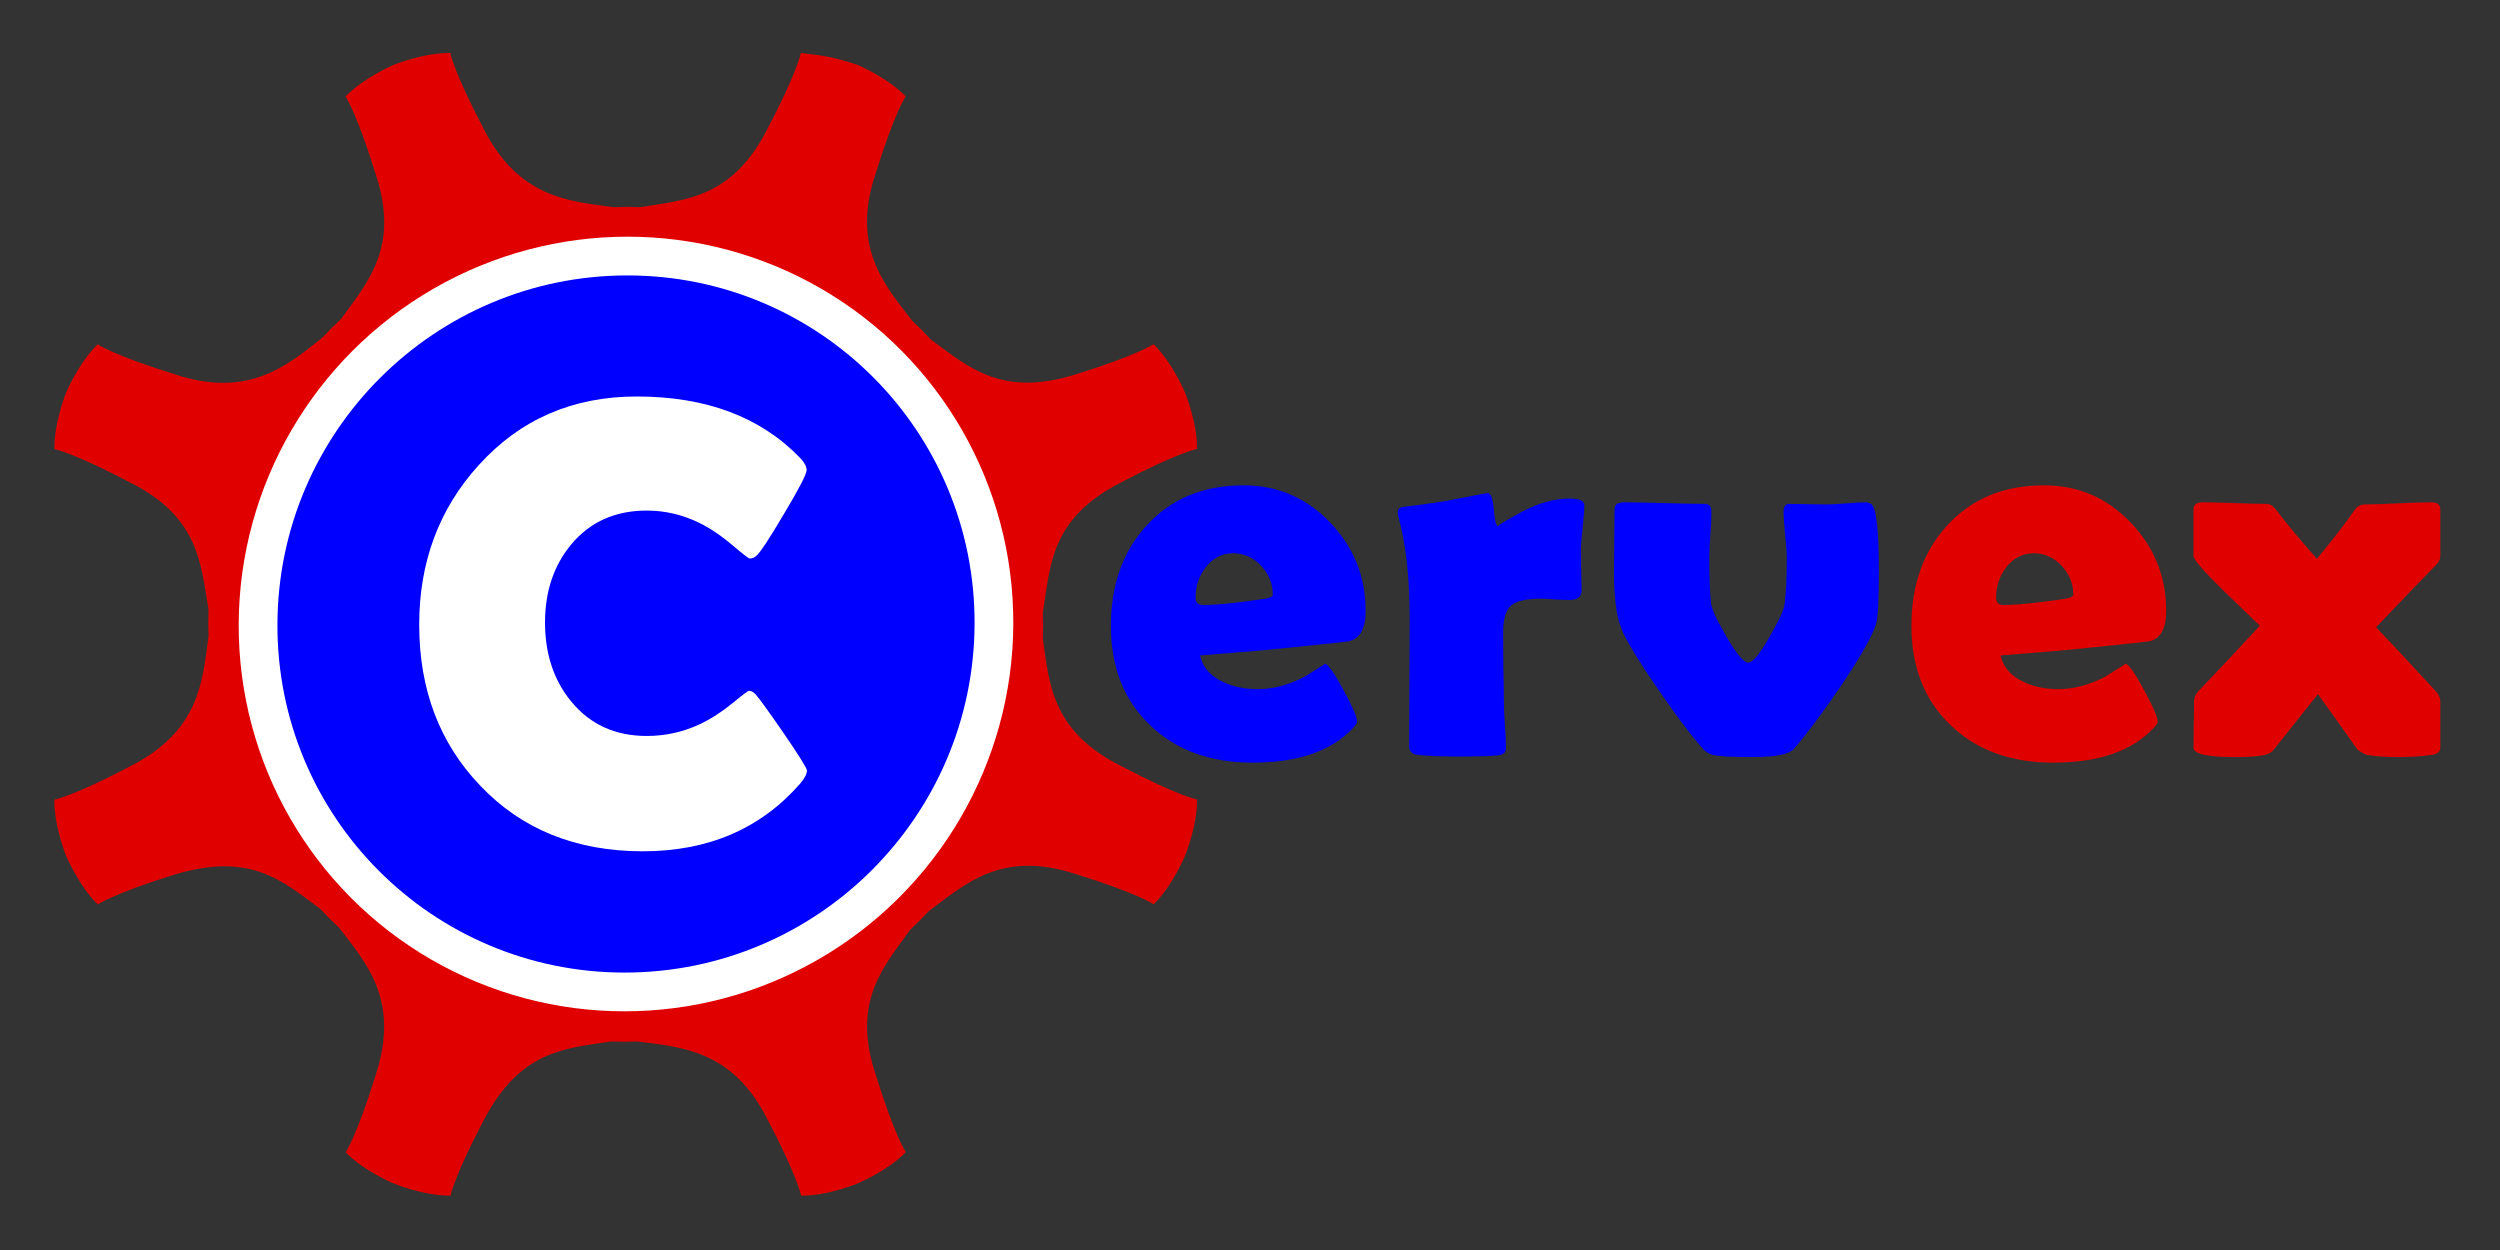 <?xml version="1.0" encoding="UTF-8" standalone="no"?>
<svg
   enable-background="new 0 0 460 230"
   width="460"
   height="230"
   id="Layer_1"
   version="1.1"
   viewBox="0 0 460 230"
   xml:space="preserve"
   inkscape:version="1.3.2 (091e20e, 2023-11-25, custom)"
   sodipodi:docname="cervexLogo.svg"
   xmlns:inkscape="http://www.inkscape.org/namespaces/inkscape"
   xmlns:sodipodi="http://sodipodi.sourceforge.net/DTD/sodipodi-0.dtd"
   xmlns:xlink="http://www.w3.org/1999/xlink"
   xmlns="http://www.w3.org/2000/svg"
   xmlns:svg="http://www.w3.org/2000/svg"
   xmlns:rdf="http://www.w3.org/1999/02/22-rdf-syntax-ns#"
   xmlns:cc="http://creativecommons.org/ns#"
   xmlns:dc="http://purl.org/dc/elements/1.1/">
	
	<rect x="0" y="0" width="460" height="230" fill="#333333" stroke="none"/>
	
	
	<defs
   id="defs7">
	
	
	
	
	
	
	
	
	
	
	
	
	
	
	</defs>
	
	<sodipodi:namedview
   pagecolor="#ffffff"
   bordercolor="#666666"
   borderopacity="1"
   objecttolerance="10"
   gridtolerance="10"
   guidetolerance="10"
   inkscape:pageopacity="0"
   inkscape:pageshadow="2"
   inkscape:window-width="1366"
   inkscape:window-height="697"
   id="namedview5"
   showgrid="false"
   inkscape:zoom="1"
   inkscape:cx="177"
   inkscape:cy="208.49999"
   inkscape:window-x="-8"
   inkscape:window-y="-8"
   inkscape:window-maximized="1"
   inkscape:current-layer="Layer_1"
   inkscape:showpageshadow="2"
   inkscape:pagecheckerboard="0"
   inkscape:deskcolor="#d1d1d1" />
	
	<!-- animations -->
	<animate
   id="logoAnimation"
   xlink:href="#logoWrapper"
   attributeName="fill"
   from="rgba(0,0,0,0.1)"
   to="transparent"
   dur="1s"
   begin="mousedown;" />
	
	<animate
   id="textForward"
   xlink:href="#textERVEX"
   attributeName="dx"
   from="0"
   to="40"
   dur="0.5s"
   begin="0.5s; logoAnimation.begin;"
   restart="whenNotActive"
   fill="freeze" />
		
	<animate
   id="textBackward"
   xlink:href="#textERVEX"
   attributeName="dx"
   from="40"
   to="0"
   dur="0.2s"
   begin="textForward.end"
   restart="whenNotActive"
   fill="freeze" />
		
	<animateTransform
   xlink:href="#gear"
   attributeName="transform"
   attributeType="XML"
   type="rotate"
   from="0 115.643 114.816"
   to="45 115.643 114.816"
   dur="0.3s"
   begin="textForward.end - 0.2s"
   restart="whenNotActive"
   fill="remove" />
	
	<!-- the logo -->
	<path
   d="m 147.355,9.752 c 0,0 -0.639,3.499 -6.116,13.9 -6.453,12.765 -15.034,13.125 -23.352,14.456 h -0.556 c -1.693,-0.06 -2.206,-0.058 -3.892,0 h -0.556 c -8.243,-1.065 -17.504,-1.74 -23.908,-14.456 -5.477,-10.394 -6.116,-13.9 -6.116,-13.9 -4.805,-0.083 -10.395,2.167 -10.395,2.167 0,0 -5.551,2.378 -8.886,5.833 0,0 2.024,2.93 5.504,14.153 4.5,13.483 -1.305,19.832 -6.29,26.734 l -0.393,0.393 c -1.232,1.15 -1.593,1.51 -2.752,2.752 l -0.393,0.393 c -6.51,5.184 -13.645,11.183 -27.127,6.684 -11.222,-3.478 -14.153,-5.504 -14.153,-5.504 -3.458,3.339 -5.806,8.858 -5.806,8.858 0,0 -2.25,5.624 -2.165,10.427 0,0 3.505,0.642 13.9,6.116 12.849,6.39 13.051,15.212 14.456,23.352 l -6e-6,0.556 c -0.057,1.694 -0.056,2.208 1.7e-5,3.892 l -1.7e-5,0.556 c -1.1,8.237 -1.594,17.404 -14.456,23.908 -10.395,5.476 -13.9,6.116 -13.9,6.116 -0.081,4.806 2.166,10.346 2.166,10.346 0,0 2.374,5.597 5.828,8.932 0,0 2.931,-2.02 14.153,-5.504 13.924,-4.155 19.682,1.063 26.734,6.29 l 0.393,0.393 c 1.151,1.234 1.514,1.594 2.752,2.752 l 0.393,0.393 c 5.138,6.655 11.183,13.449 6.684,27.127 -3.478,11.223 -5.504,14.153 -5.504,14.153 3.342,3.454 8.863,5.76 8.863,5.76 0,0 5.633,2.302 10.434,2.215 0,0 0.643,-3.501 6.116,-13.9 6.769,-12.924 15.018,-13.165 23.352,-14.456 h 0.556 c 1.698,0.058 2.207,0.059 3.892,0 l 0.556,-1e-5 c 8.201,1.073 17.486,1.603 23.908,14.456 5.476,10.395 6.116,13.9 6.116,13.9 4.805,0.078 10.342,-2.213 10.342,-2.213 0,0 5.596,-2.332 8.929,-5.788 0,0 -2.021,-2.929 -5.504,-14.153 -4.566,-13.624 1.499,-20.026 6.29,-26.734 l 0.393,-0.393 c 1.233,-1.15 1.592,-1.515 2.752,-2.752 l 0.393,-0.393 c 6.844,-5.08 13.403,-11.216 27.127,-6.684 11.222,3.478 14.153,5.504 14.153,5.504 3.454,-3.343 5.763,-8.903 5.763,-8.903 0,0 2.304,-5.58 2.218,-10.382 0,0 -3.499,-0.643 -13.9,-6.116 -12.956,-6.454 -13.287,-15.366 -14.456,-23.352 l 2e-5,-0.556 c 0.056,-1.699 0.059,-2.208 -1e-5,-3.892 v -0.556 c 1.409,-8.878 1.475,-17.314 14.456,-23.908 10.396,-5.477 13.9,-6.116 13.9,-6.116 0.077,-4.804 -2.219,-10.395 -2.219,-10.395 0,0 -2.331,-5.544 -5.786,-8.882 0,0 -2.93,2.022 -14.153,5.504 -13.813,4.402 -19.961,-1.355 -26.734,-6.29 l -0.393,-0.393 c -1.15,-1.232 -1.509,-1.595 -2.752,-2.752 l -0.393,-0.393 c -5.085,-6.605 -11.282,-13.546 -6.684,-27.127 3.478,-11.222 5.504,-14.153 5.504,-14.153 -3.34,-3.454 -8.905,-5.81 -8.905,-5.81 -4.431,-1.442 -6.371,-1.726 -10.382,-2.167 z"
   id="gear"
   inkscape:connector-curvature="0"
   shape-rendering="optimizeQuality"
   style="fill:#e10000;fill-opacity:1;stroke:none;image-rendering:optimizeQuality"
   sodipodi:nodetypes="ccccccccccccccccccccccccccccccccccccccccccccccccccccccccccccccccccccccccc">
	</path><ellipse
   transform="matrix(1,0,-0.004,1,0,0)"
   ry="71.265"
   rx="71.264"
   cy="114.816"
   cx="115.643"
   id="ellipse5593"
   shape-rendering="optimizeQuality"
   style="fill:#ffffff;fill-opacity:1;fill-rule:evenodd;stroke:none;stroke-width:11.433;stroke-linecap:butt;stroke-linejoin:miter;stroke-miterlimit:4;stroke-dasharray:11.433, 548.786;stroke-dashoffset:0;stroke-opacity:1" /><ellipse
   style="fill:#0000ff;fill-opacity:1;fill-rule:evenodd;stroke:none;stroke-width:11.433;stroke-linecap:butt;stroke-linejoin:miter;stroke-miterlimit:4;stroke-dasharray:11.433, 548.786;stroke-dashoffset:0;stroke-opacity:1"
   id="ellipse5604"
   cx="115.643"
   cy="114.816"
   rx="64.137"
   ry="64.138"
   transform="matrix(1,0,-0.004,1,0,0)"
   shape-rendering="optimizeQuality" /><path
   style="-inkscape-font-specification:'Berlin Sans FB Demi';fill:#ffffff"
   d="m 145.569,144.683 q 0,0.929 -1.219,2.438 -10.681,12.713 -28.386,12.713 -18.112,0 -29.373,-12.365 -10.971,-11.958 -10.971,-30.186 0,-17.647 10.739,-29.954 11.204,-12.887 28.502,-12.887 18.808,0 29.489,11.552 1.161,1.277 1.161,2.264 0,1.103 -4.063,8.185 -4.005,7.082 -5.05,7.953 -0.464,0.464 -1.161,0.464 -0.29,0 -2.902,-2.322 -3.135,-2.786 -6.153,-4.354 -4.586,-2.322 -9.52,-2.322 -8.533,0 -13.642,6.385 -4.702,5.921 -4.702,14.629 0,8.824 4.702,14.803 5.108,6.502 13.642,6.502 5.05,0 9.578,-2.206 2.961,-1.451 6.037,-4.063 2.554,-2.206 2.844,-2.206 0.581,0 1.161,0.639 0.929,1.045 5.05,7.256 4.238,6.444 4.238,7.082 z"
   id="textC"
   transform="scale(1.02,0.98)"
   aria-label="	 C	" /><g
   id="textERVEX"
   style="font-family:Raavi;-inkscape-font-specification:'Raavi, Normal';fill:#ffffff"
   aria-label="	 erv	 ex	"><path
     style="-inkscape-font-specification:'Berlin Sans FB Demi';fill:#0000ff"
     d="m 251.281,112.398 q 0,4.932 -3.174,5.615 -0.537,0.098 -10.107,1.074 -5.762,0.635 -17.188,1.514 0.684,3.174 4.15,4.834 2.832,1.367 6.445,1.367 4.346,0 8.74,-2.344 1.855,-1.172 3.711,-2.344 1.025,0.488 3.418,4.98 2.441,4.492 2.441,5.713 0,0.342 -0.732,1.123 -5.957,6.396 -18.506,6.396 -11.621,0 -18.75,-6.787 -7.324,-6.885 -7.324,-18.408 0,-11.23 6.543,-18.408 6.738,-7.422 17.871,-7.422 9.375,0 15.918,6.836 6.543,6.836 6.543,16.26 z m -17.09,-2.979 q 0,-3.027 -2.148,-5.322 -2.148,-2.295 -5.127,-2.295 -3.076,0 -5.078,2.588 -1.855,2.393 -1.855,5.615 0,1.318 1.367,1.318 3.613,0 11.23,-1.123 1.611,-0.244 1.611,-0.781 z m 56.834,-0.928 q 0,1.904 -2.1,1.904 -0.928,0 -2.734,-0.098 -1.758,-0.146 -2.637,-0.146 -4.053,0 -5.518,1.27 -1.465,1.27 -1.465,5.127 0,2.1 0.049,6.396 0.098,4.248 0.098,6.348 0,1.416 0.195,4.248 0.195,2.783 0.195,4.15 0,1.172 -1.611,1.318 -2.344,0.195 -7.178,0.195 -4.639,0 -7.422,-0.293 -1.611,-0.195 -1.611,-1.611 0,-3.906 0.049,-11.67 0.049,-7.812 0.049,-11.719 0,-11.475 -2.1,-18.896 -0.098,-0.439 -0.098,-0.732 0,-0.732 0.732,-0.977 2.686,-0.293 7.861,-1.074 7.715,-1.514 7.959,-1.514 0.879,0 1.123,3.076 0.244,3.076 0.879,3.076 -0.684,0 4.004,-2.539 4.688,-2.588 9.033,-2.588 2.734,0 2.734,1.172 0,1.416 -0.293,4.004 -0.293,2.783 -0.342,4.004 0,1.416 0.049,3.76 0.098,2.881 0.098,3.809 z m 54.686,-3.467 q 0,8.35 -0.537,9.863 -1.123,3.467 -6.738,11.768 -4.883,7.129 -8.35,11.133 -1.27,1.514 -7.666,1.514 -5.566,0 -7.227,-0.391 -1.025,-0.244 -1.709,-0.977 -2.93,-3.174 -8.35,-11.035 -5.811,-8.447 -6.934,-11.572 -1.221,-3.369 -1.221,-10.107 0,-1.904 0.049,-5.713 0.049,-3.857 0.049,-5.811 0,-1.27 1.709,-1.27 2.49,0 7.471,0.146 5.029,0.146 7.52,0.146 1.123,0 1.123,1.514 0,1.367 -0.195,4.15 -0.195,2.734 -0.195,4.15 0,5.078 0.293,8.301 0.146,1.66 2.832,6.25 2.783,4.834 4.053,4.834 1.221,0 3.906,-4.736 2.588,-4.443 2.783,-6.055 0.391,-3.467 0.391,-8.398 0,-1.416 -0.293,-4.248 -0.293,-2.881 -0.293,-4.248 0,-1.514 1.025,-1.514 1.172,0 3.467,0.049 2.344,0.049 3.516,0.049 1.172,0 3.516,-0.195 2.393,-0.195 3.564,-0.195 1.221,0 1.611,1.27 0.83,2.783 0.83,11.328 z"
     id="path3" /><path
     style="-inkscape-font-specification:'Berlin Sans FB Demi';fill:#e10000"
     d="m 398.581,112.398 q 0,4.932 -3.174,5.615 -0.537,0.098 -10.107,1.074 -5.762,0.635 -17.188,1.514 0.684,3.174 4.15,4.834 2.832,1.367 6.445,1.367 4.346,0 8.74,-2.344 1.855,-1.172 3.711,-2.344 1.025,0.488 3.418,4.98 2.441,4.492 2.441,5.713 0,0.342 -0.732,1.123 -5.957,6.396 -18.506,6.396 -11.621,0 -18.75,-6.787 -7.324,-6.885 -7.324,-18.408 0,-11.23 6.543,-18.408 6.738,-7.422 17.871,-7.422 9.375,0 15.918,6.836 6.543,6.836 6.543,16.26 z m -17.09,-2.979 q 0,-3.027 -2.148,-5.322 -2.148,-2.295 -5.127,-2.295 -3.076,0 -5.078,2.588 -1.855,2.393 -1.855,5.615 0,1.318 1.367,1.318 3.613,0 11.23,-1.123 1.611,-0.244 1.611,-0.781 z m 67.527,28.174 q 0,1.074 -1.611,1.318 -2.881,0.391 -6.104,0.391 -3.418,0 -5.713,-0.391 -0.586,-0.098 -1.807,-0.977 -2.393,-3.418 -7.275,-10.205 -1.221,1.465 -8.008,10.059 -0.635,0.879 -1.807,1.123 -1.709,0.391 -5.371,0.391 -7.715,0 -7.715,-1.709 0,-1.416 0.049,-4.297 0.049,-2.93 0.049,-4.395 0,-0.83 0.879,-1.807 3.809,-3.955 11.23,-11.963 -3.418,-3.271 -6.787,-6.543 -5.42,-5.322 -5.42,-6.299 v -8.594 q 0,-1.27 1.709,-1.27 1.953,0 5.811,0.146 3.906,0.146 5.859,0.146 0.977,0 1.807,1.074 2.686,3.564 7.52,9.033 4.395,-5.322 6.982,-9.033 0.732,-0.977 1.807,-0.977 2.051,0 6.104,-0.195 4.053,-0.195 6.104,-0.195 1.709,0 1.709,1.27 v 8.594 q 0,0.928 -0.83,1.709 -3.711,3.76 -10.986,11.426 3.711,3.857 10.986,11.768 0.83,0.928 0.83,1.807 z"
     id="path4" /></g><rect
   id="logoWrapper"
   x="0"
   y="5"
   width="460"
   height="220"
   rx="60"
   ry="60"
   fill="transparent"
   style="opacity:1" />
</svg>
